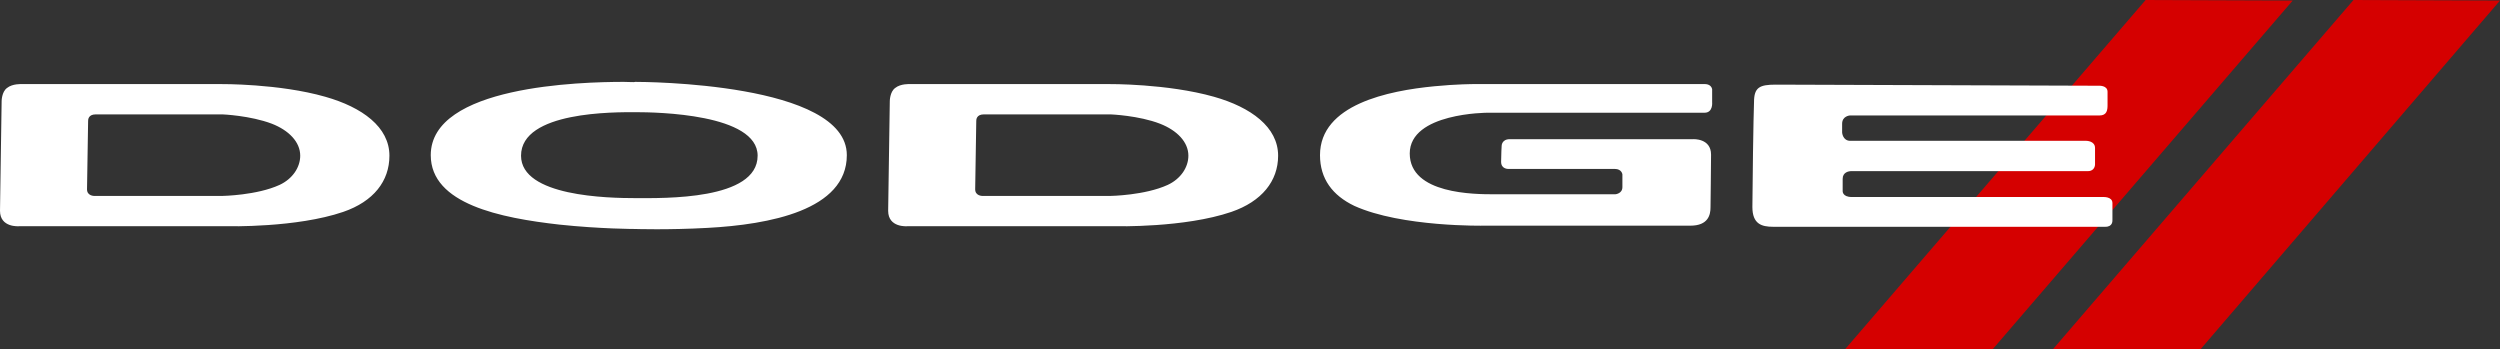 <?xml version="1.0" encoding="UTF-8"?>
<svg width="458px" height="64px" viewBox="0 0 458 64" version="1.1" xmlns="http://www.w3.org/2000/svg" xmlns:xlink="http://www.w3.org/1999/xlink">
    <rect x="0" y="0" width="458" height="64" fill="#333333" stroke="none"/>
    <title>2C4228DA-215E-446C-B5BB-A1B6C9EE970D</title>
    <g id="Page-1" stroke="none" stroke-width="1" fill="none" fill-rule="evenodd">
        <g id="SRP-by-Sets" transform="translate(-142, -456)">
            <g id="Group-4-Copy" transform="translate(87, 408)">
                <g id="Dodge" transform="translate(55, 48)">
                    <path d="M393.079,0 L338,64 L365.042,64 L420.022,0.1 L393.079,0 Z M431.157,0 L376.078,64 L403.12,64 L458,0.1 L431.157,0 Z" id="Shape" fill="#D50000"></path>
                    <path d="M114.286,15 C106.415,15 78.914,15.707 78.914,28.424 C78.914,37.407 91.768,39.931 102.429,41.142 C110.002,41.95 116.379,41.95 116.379,41.95 C116.379,41.95 122.357,42.151 129.631,41.748 C140.89,41.142 155.138,38.518 155.138,28.424 C155.138,15.101 117.773,15 116.379,15 C116.179,15.101 115.482,15 114.286,15 L114.286,15 Z M40.453,15.404 L3.986,15.404 C3.986,15.404 2.292,15.303 1.295,16.11 C0.299,16.817 0.299,18.533 0.299,18.533 L0,38.619 C0,41.748 3.487,41.445 3.487,41.445 L41.749,41.445 C41.749,41.445 54.303,41.748 62.872,38.821 C68.452,36.903 71.342,33.168 71.342,28.525 C71.342,23.277 66.36,19.643 59.584,17.725 C51.115,15.303 40.453,15.404 40.453,15.404 L40.453,15.404 Z M203.164,15.404 L166.696,15.404 C166.696,15.404 165.002,15.303 164.006,16.11 C163.01,16.817 163.01,18.533 163.01,18.533 L162.711,38.619 C162.711,41.748 166.198,41.445 166.198,41.445 L204.46,41.445 C204.46,41.445 217.014,41.748 225.583,38.821 C231.163,36.903 234.152,33.168 234.152,28.525 C234.152,23.277 229.17,19.643 222.395,17.725 C213.826,15.303 203.164,15.404 203.164,15.404 L203.164,15.404 Z M312.369,15.404 C312.07,15.404 270.022,15.404 270.022,15.404 C270.022,15.404 266.834,15.404 262.748,15.807 C254.379,16.615 241.824,19.138 241.824,28.424 C241.824,32.764 244.116,35.793 248.101,37.71 C256.77,41.647 271.915,41.344 271.915,41.344 L309.678,41.344 C312.967,41.344 313.365,39.325 313.365,38.013 C313.365,36.701 313.465,31.351 313.465,28.323 C313.465,25.295 310.177,25.497 310.177,25.497 L276.598,25.497 C275.104,25.497 275.104,26.708 275.104,26.708 C275.104,26.708 275.004,28.323 275.004,29.636 C275.004,31.049 276.399,30.948 276.399,30.948 L295.829,30.948 C297.124,30.948 297.224,31.957 297.224,31.957 L297.224,34.279 C297.224,35.49 295.928,35.591 295.928,35.591 L273.709,35.591 C270.221,35.591 258.265,35.591 258.265,28.121 C258.265,20.652 272.513,20.652 272.513,20.652 L312.269,20.652 C313.863,20.652 313.664,18.735 313.664,18.735 L313.664,16.312 C313.465,15.505 312.668,15.404 312.369,15.404 L312.369,15.404 Z M325.322,15.505 C322.333,15.505 321.336,16.009 321.336,18.735 C321.237,20.955 321.037,34.682 321.037,37.912 C321.037,41.041 322.731,41.546 324.824,41.546 L385.703,41.546 C387.098,41.546 386.998,40.436 386.998,40.234 L386.998,37.206 C386.998,35.994 385.305,36.095 385.305,36.095 L339.271,36.095 C337.478,36.095 337.577,34.985 337.577,34.985 C337.577,34.985 337.577,33.875 337.577,32.764 C337.577,31.553 338.673,31.351 339.172,31.351 L382.515,31.351 C383.81,31.351 383.81,30.14 383.81,30.14 L383.81,27.112 C383.81,25.8 382.216,25.8 382.216,25.8 L338.972,25.8 C337.577,25.8 337.478,24.286 337.478,24.286 L337.478,22.671 C337.478,21.258 338.873,21.157 338.873,21.157 L384.607,21.157 C386.002,21.157 386.102,20.148 386.102,19.239 L386.102,16.817 C386.102,15.606 384.507,15.707 384.507,15.707 L325.322,15.505 L325.322,15.505 Z M116.478,20.551 C120.264,20.551 138.797,20.854 138.797,28.525 C138.797,36.701 121.56,36.297 116.478,36.297 C111.397,36.297 95.454,35.994 95.454,28.525 C95.454,20.35 112.692,20.551 116.478,20.551 Z M40.752,20.955 C40.752,20.955 45.834,21.157 49.82,22.671 C52.908,23.882 55.001,26.002 55.001,28.525 C55.001,30.645 53.606,32.764 51.215,33.875 C47.03,35.793 40.752,35.893 40.752,35.893 L17.238,35.893 C17.238,35.893 15.942,35.893 15.942,34.682 C15.942,34.682 16.142,22.368 16.142,22.166 C16.142,21.964 16.142,20.955 17.536,20.955 C19.131,20.955 40.752,20.955 40.752,20.955 L40.752,20.955 Z M203.463,20.955 C203.463,20.955 208.644,21.157 212.53,22.671 C215.619,23.882 217.712,26.002 217.712,28.525 C217.712,30.645 216.317,32.764 213.925,33.875 C209.74,35.793 203.463,35.893 203.463,35.893 L179.948,35.893 C179.948,35.893 178.653,35.893 178.653,34.682 C178.653,34.682 178.852,22.368 178.852,22.166 C178.852,21.964 178.852,20.955 180.247,20.955 C181.841,20.955 203.463,20.955 203.463,20.955 L203.463,20.955 Z" id="Shape" fill="#FFFFFF" fill-rule="nonzero"></path>
                </g>
            </g>
        </g>
    </g>
</svg>